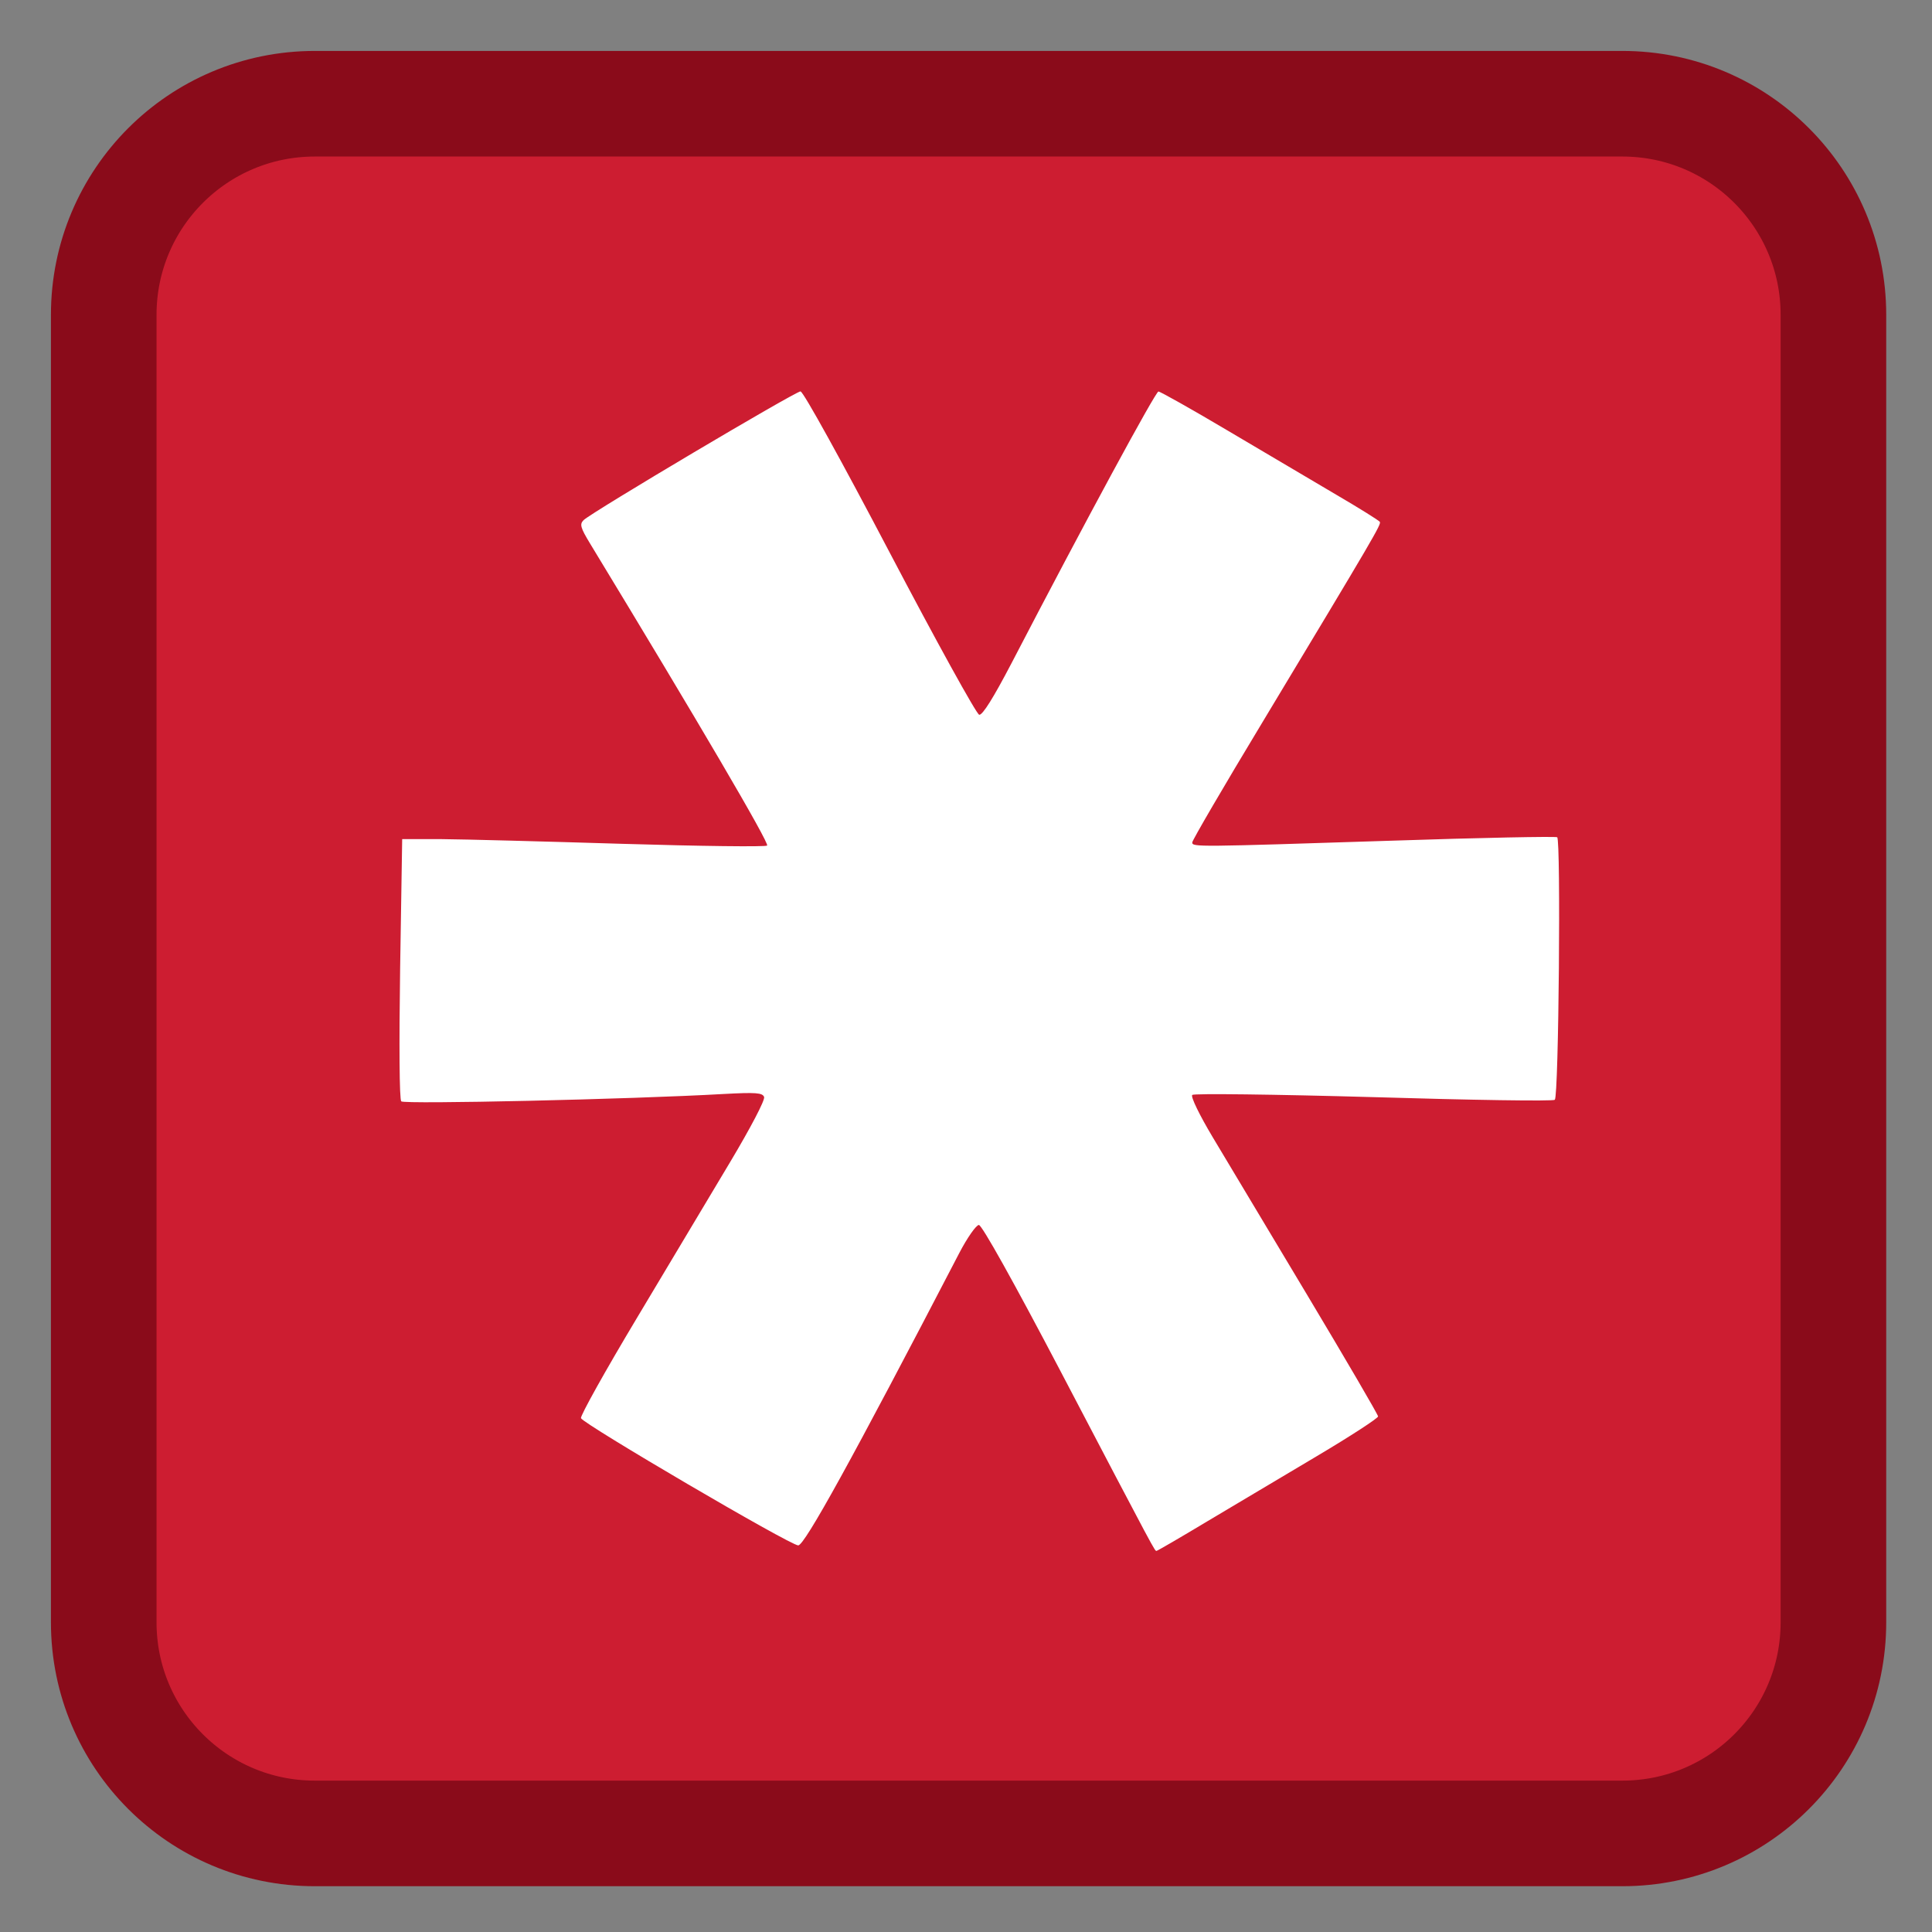 
<svg xmlns="http://www.w3.org/2000/svg" xmlns:xlink="http://www.w3.org/1999/xlink" width="48px" height="48px" viewBox="0 0 48 48" version="1.1">
<rect x="0" y="0" width="48" height="48" fill="#808080" stroke="none"/>
<g id="surface1">
<path style="fill-rule:nonzero;fill:rgb(80.392%,11.373%,19.216%);fill-opacity:1;stroke-width:27.911;stroke-linecap:butt;stroke-linejoin:miter;stroke:rgb(54.118%,4.314%,10.196%);stroke-opacity:1;stroke-miterlimit:4;" d="M 83.208 27.417 L 428.792 27.417 C 459.625 27.417 484.583 52.375 484.583 83.208 L 484.583 428.792 C 484.583 459.625 459.625 484.583 428.792 484.583 L 83.208 484.583 C 52.375 484.583 27.417 459.625 27.417 428.792 L 27.417 83.208 C 27.417 52.375 52.375 27.417 83.208 27.417 Z M 83.208 27.417 " transform="matrix(0.094,0,0,0.094,0,0)"/>
<path style=" stroke:none;fill-rule:nonzero;fill:rgb(100%,100%,100%);fill-opacity:1;" d="M 19.891 9.723 C 19.762 9.723 14.699 12.727 14.5 12.922 C 14.398 13.023 14.418 13.105 14.66 13.504 C 17.336 17.91 19.121 20.953 19.059 21.008 C 19.016 21.043 17.402 21.023 15.477 20.965 C 13.551 20.906 11.527 20.852 10.98 20.848 L 9.992 20.848 L 9.941 24.066 C 9.914 25.957 9.922 27.312 9.969 27.363 C 10.043 27.438 15.668 27.312 17.977 27.18 C 18.773 27.137 18.945 27.148 18.984 27.254 C 19.012 27.328 18.648 28.02 18.145 28.863 C 17.656 29.68 16.613 31.422 15.828 32.738 C 15.039 34.055 14.414 35.176 14.434 35.234 C 14.492 35.379 19.625 38.391 19.832 38.395 C 19.988 38.395 21.16 36.277 23.832 31.133 C 24.031 30.75 24.254 30.434 24.32 30.434 C 24.395 30.434 25.184 31.848 26.348 34.066 C 28.754 38.66 28.688 38.531 28.734 38.531 C 28.754 38.531 29.32 38.203 29.988 37.801 C 30.656 37.402 31.887 36.672 32.719 36.176 C 33.555 35.68 34.238 35.234 34.238 35.191 C 34.238 35.148 33.441 33.785 32.469 32.16 C 31.496 30.535 30.441 28.773 30.125 28.246 C 29.801 27.703 29.578 27.246 29.621 27.203 C 29.66 27.164 31.633 27.188 34.125 27.258 C 36.562 27.332 38.59 27.363 38.629 27.324 C 38.727 27.23 38.781 20.863 38.688 20.801 C 38.648 20.777 36.793 20.812 34.566 20.887 C 29.73 21.043 29.621 21.047 29.621 20.93 C 29.621 20.879 30.398 19.547 31.348 17.973 C 34.18 13.27 34.32 13.027 34.281 12.965 C 34.258 12.93 33.77 12.625 33.195 12.289 C 32.617 11.949 31.406 11.234 30.504 10.699 C 29.602 10.164 28.824 9.727 28.781 9.727 C 28.711 9.727 26.984 12.91 25.125 16.488 C 24.684 17.332 24.41 17.773 24.328 17.758 C 24.262 17.746 23.262 15.934 22.105 13.73 C 20.91 11.453 19.957 9.727 19.891 9.727 Z M 19.891 9.723 "/>
</g>
</svg>

